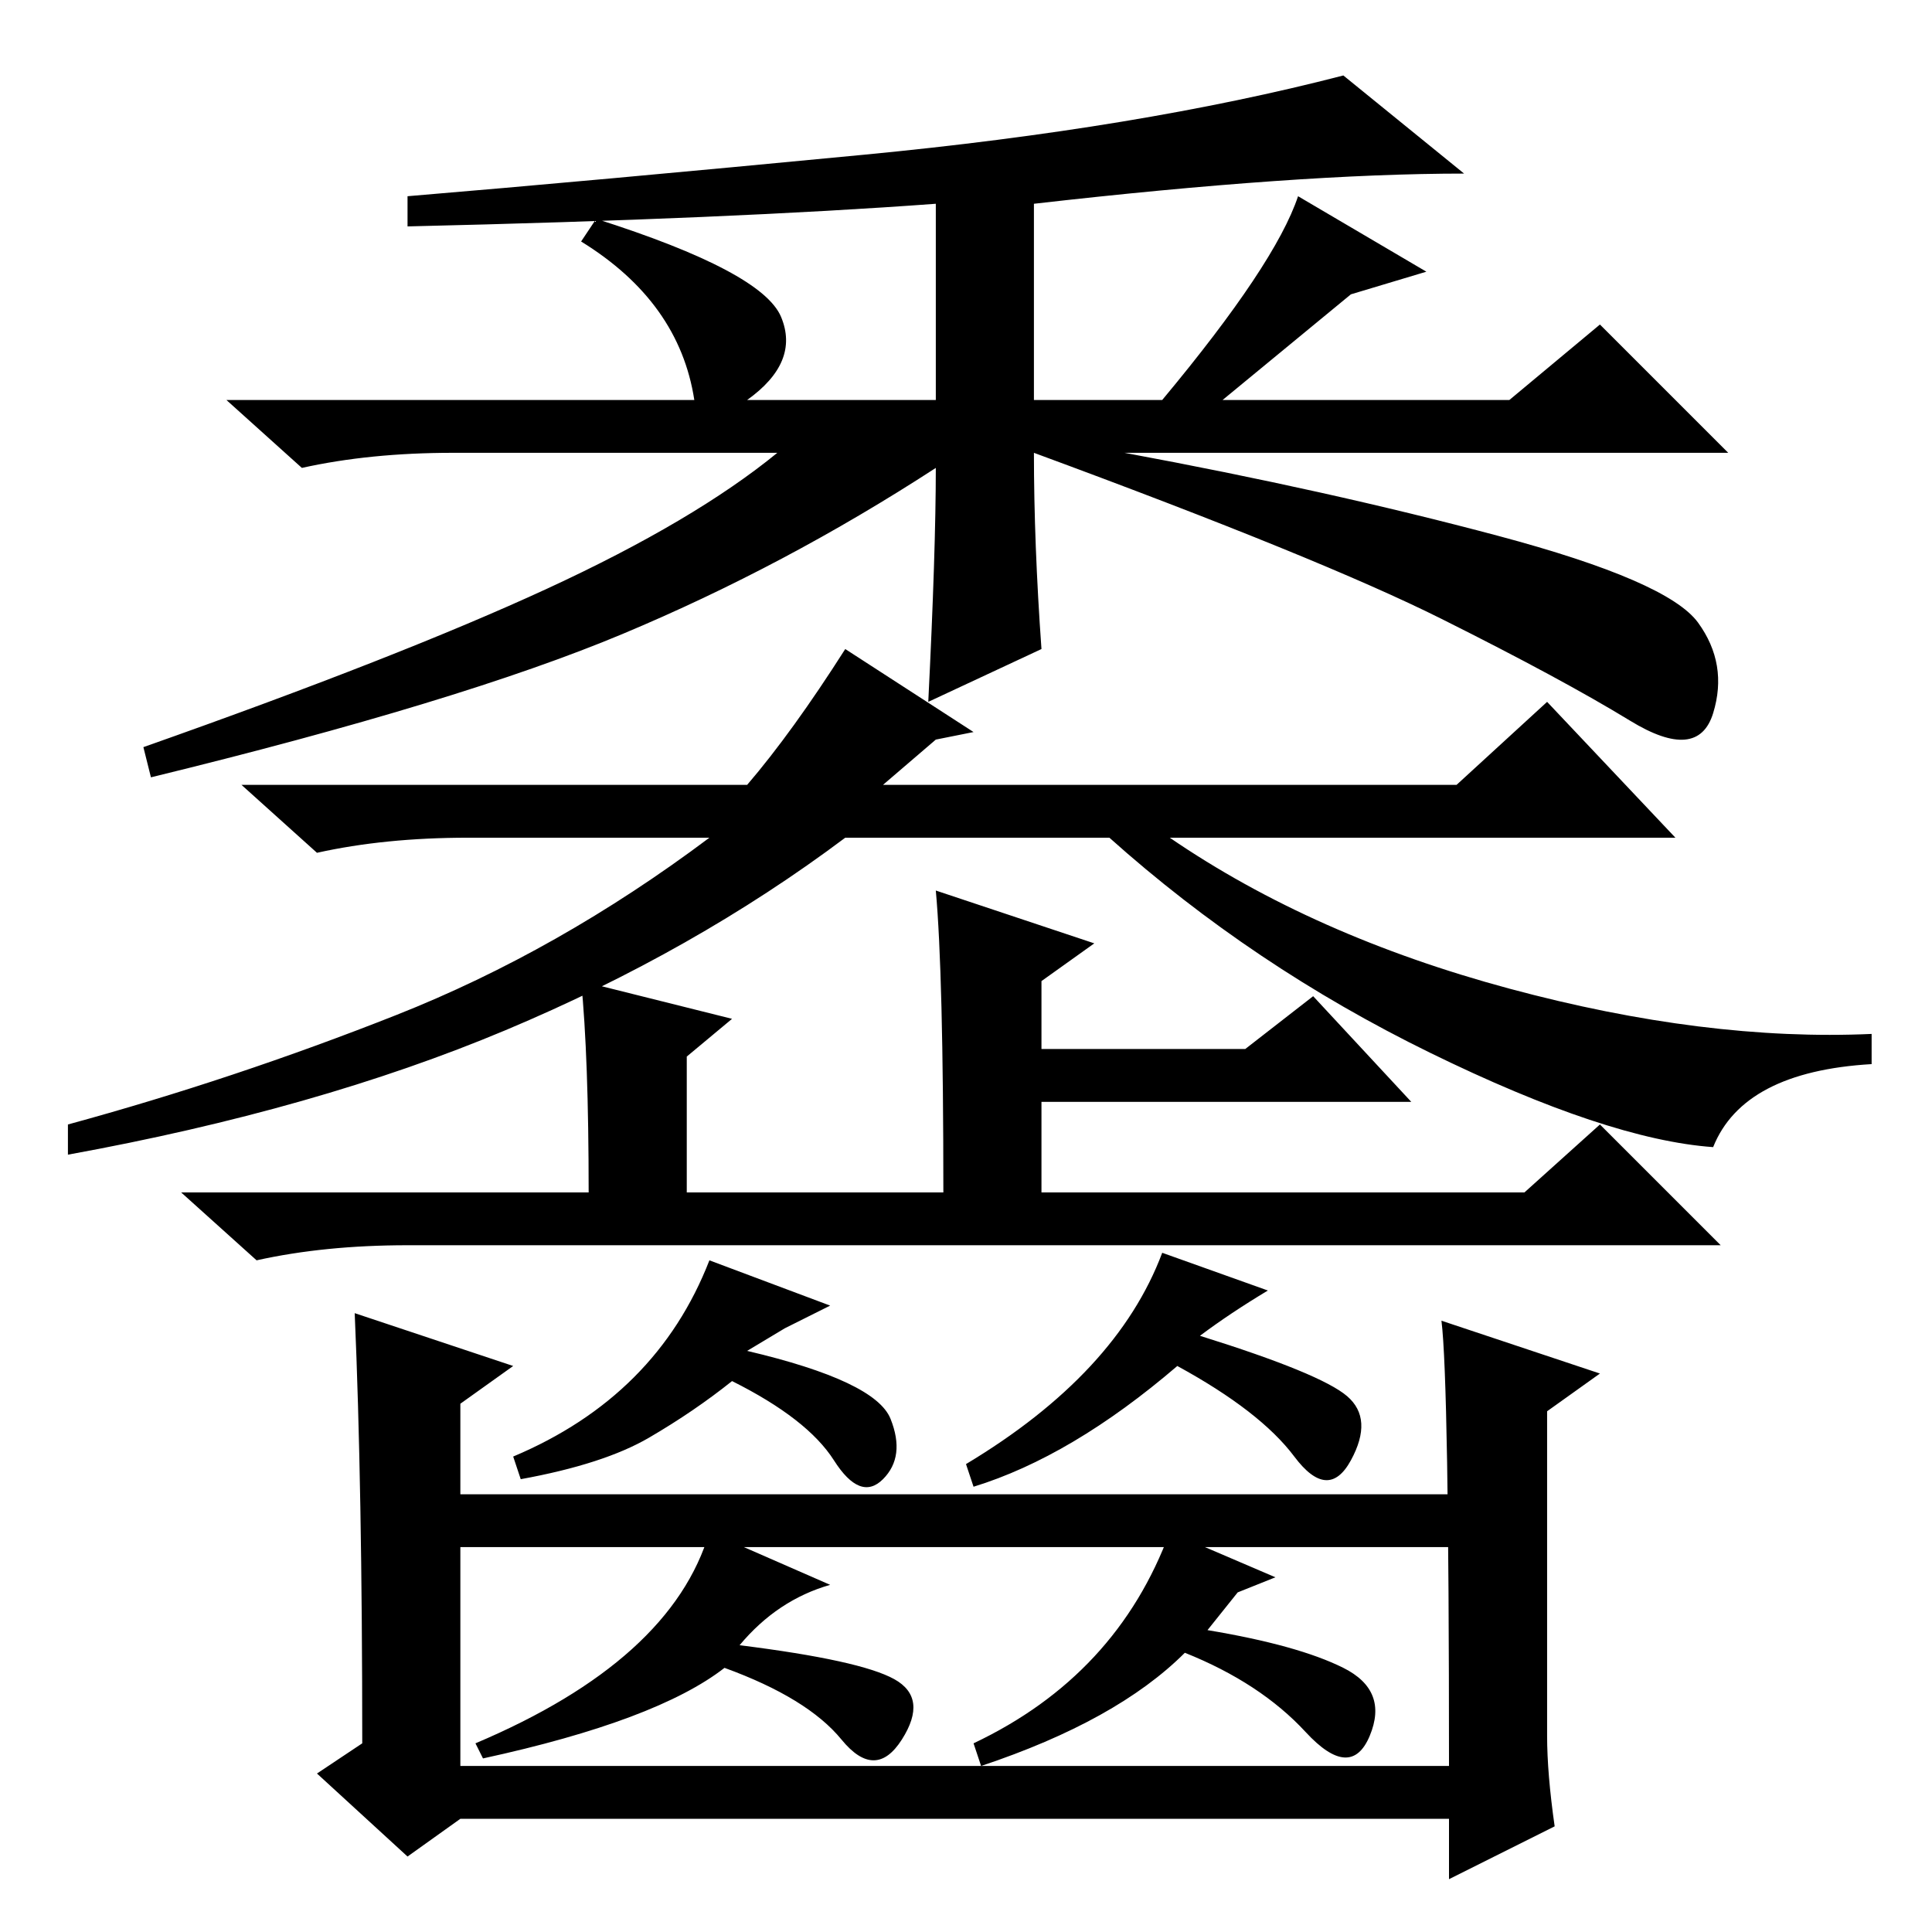<?xml version="1.0" standalone="no"?>
<!DOCTYPE svg PUBLIC "-//W3C//DTD SVG 1.1//EN" "http://www.w3.org/Graphics/SVG/1.1/DTD/svg11.dtd" >
<svg xmlns="http://www.w3.org/2000/svg" xmlns:xlink="http://www.w3.org/1999/xlink" version="1.1" viewBox="0 -36 256 256">
  <g transform="matrix(1 0 0 -1 0 220)">
   <path fill="currentColor"
d="M145 131l-7 -5v-9h27l9 7l13 -14h-49v-12h64l10 9l16 -16h-174q-11 0 -20 -2l-10 9h54q0 18 -1 28l20 -5l-6 -5v-18h34q0 29 -1 40zM110 83l-6 -3l-5 -3q17 -4 19 -9t-1 -8t-6.5 2.5t-13.5 10.5q-5 -4 -11 -7.5t-17 -5.5l-1 3q19 8 26 26zM197 58v-7h-140v7h140zM205 26
q0 -5 1 -12l-14 -7v8h-131l-7 -5l-12 11l6 4q0 34 -1 57l21 -7l-7 -5v-48h131q0 51 -1 59l21 -7l-7 -5v-43zM168 85q-5 -3 -9 -6q16 -5 19.5 -8t0.5 -8.5t-7.5 0.5t-15.5 12q-14 -12 -27 -16l-1 3q20 12 26 28zM110 46q-7 -2 -12 -8q16 -2 20.5 -4.5t1 -8t-8 0t-15.5 9.5
q-9 -7 -32 -12l-1 2q26 11 31 28zM169 47l-5 -2l-4 -5q12 -2 18 -5t3.5 -9t-8.5 0.5t-16 10.5q-9 -9 -27 -15l-1 3q19 9 26 28zM137 229v-26h17q15 18 18 27l17 -10l-10 -3l-17 -14h38l12 10l17 -17h-80q27 -5 49.5 -11t26.5 -11.5t2 -12t-11 -1t-25 13.5t-54 22
q0 -12 1 -26l-15 -7q1 20 1 31q-20 -13 -41.5 -22t-62.5 -19l-1 4q34 12 53.5 21t30.5 18h-43q-11 0 -20 -2l-10 9h62q-2 13 -15 21l2 3q22 -7 24.5 -13t-4.5 -11h25v26q-27 -2 -70 -3v4q24 2 60.5 5.5t63.5 10.5l16 -13q-22 0 -57 -4zM227 104q-14 1 -37.5 12.5t-42.5 28.5
h-35q-20 -15 -45 -25.5t-58 -16.5v4q22 6 43.5 14.5t41.5 23.5h-32q-11 0 -20 -2l-10 9h67q6 7 13 18l17 -11l-5 -1l-7 -6h76l12 11l17 -18h-67q19 -13 45 -20t48 -6v-4q-17 -1 -21 -11z" />
  </g>

</svg>
